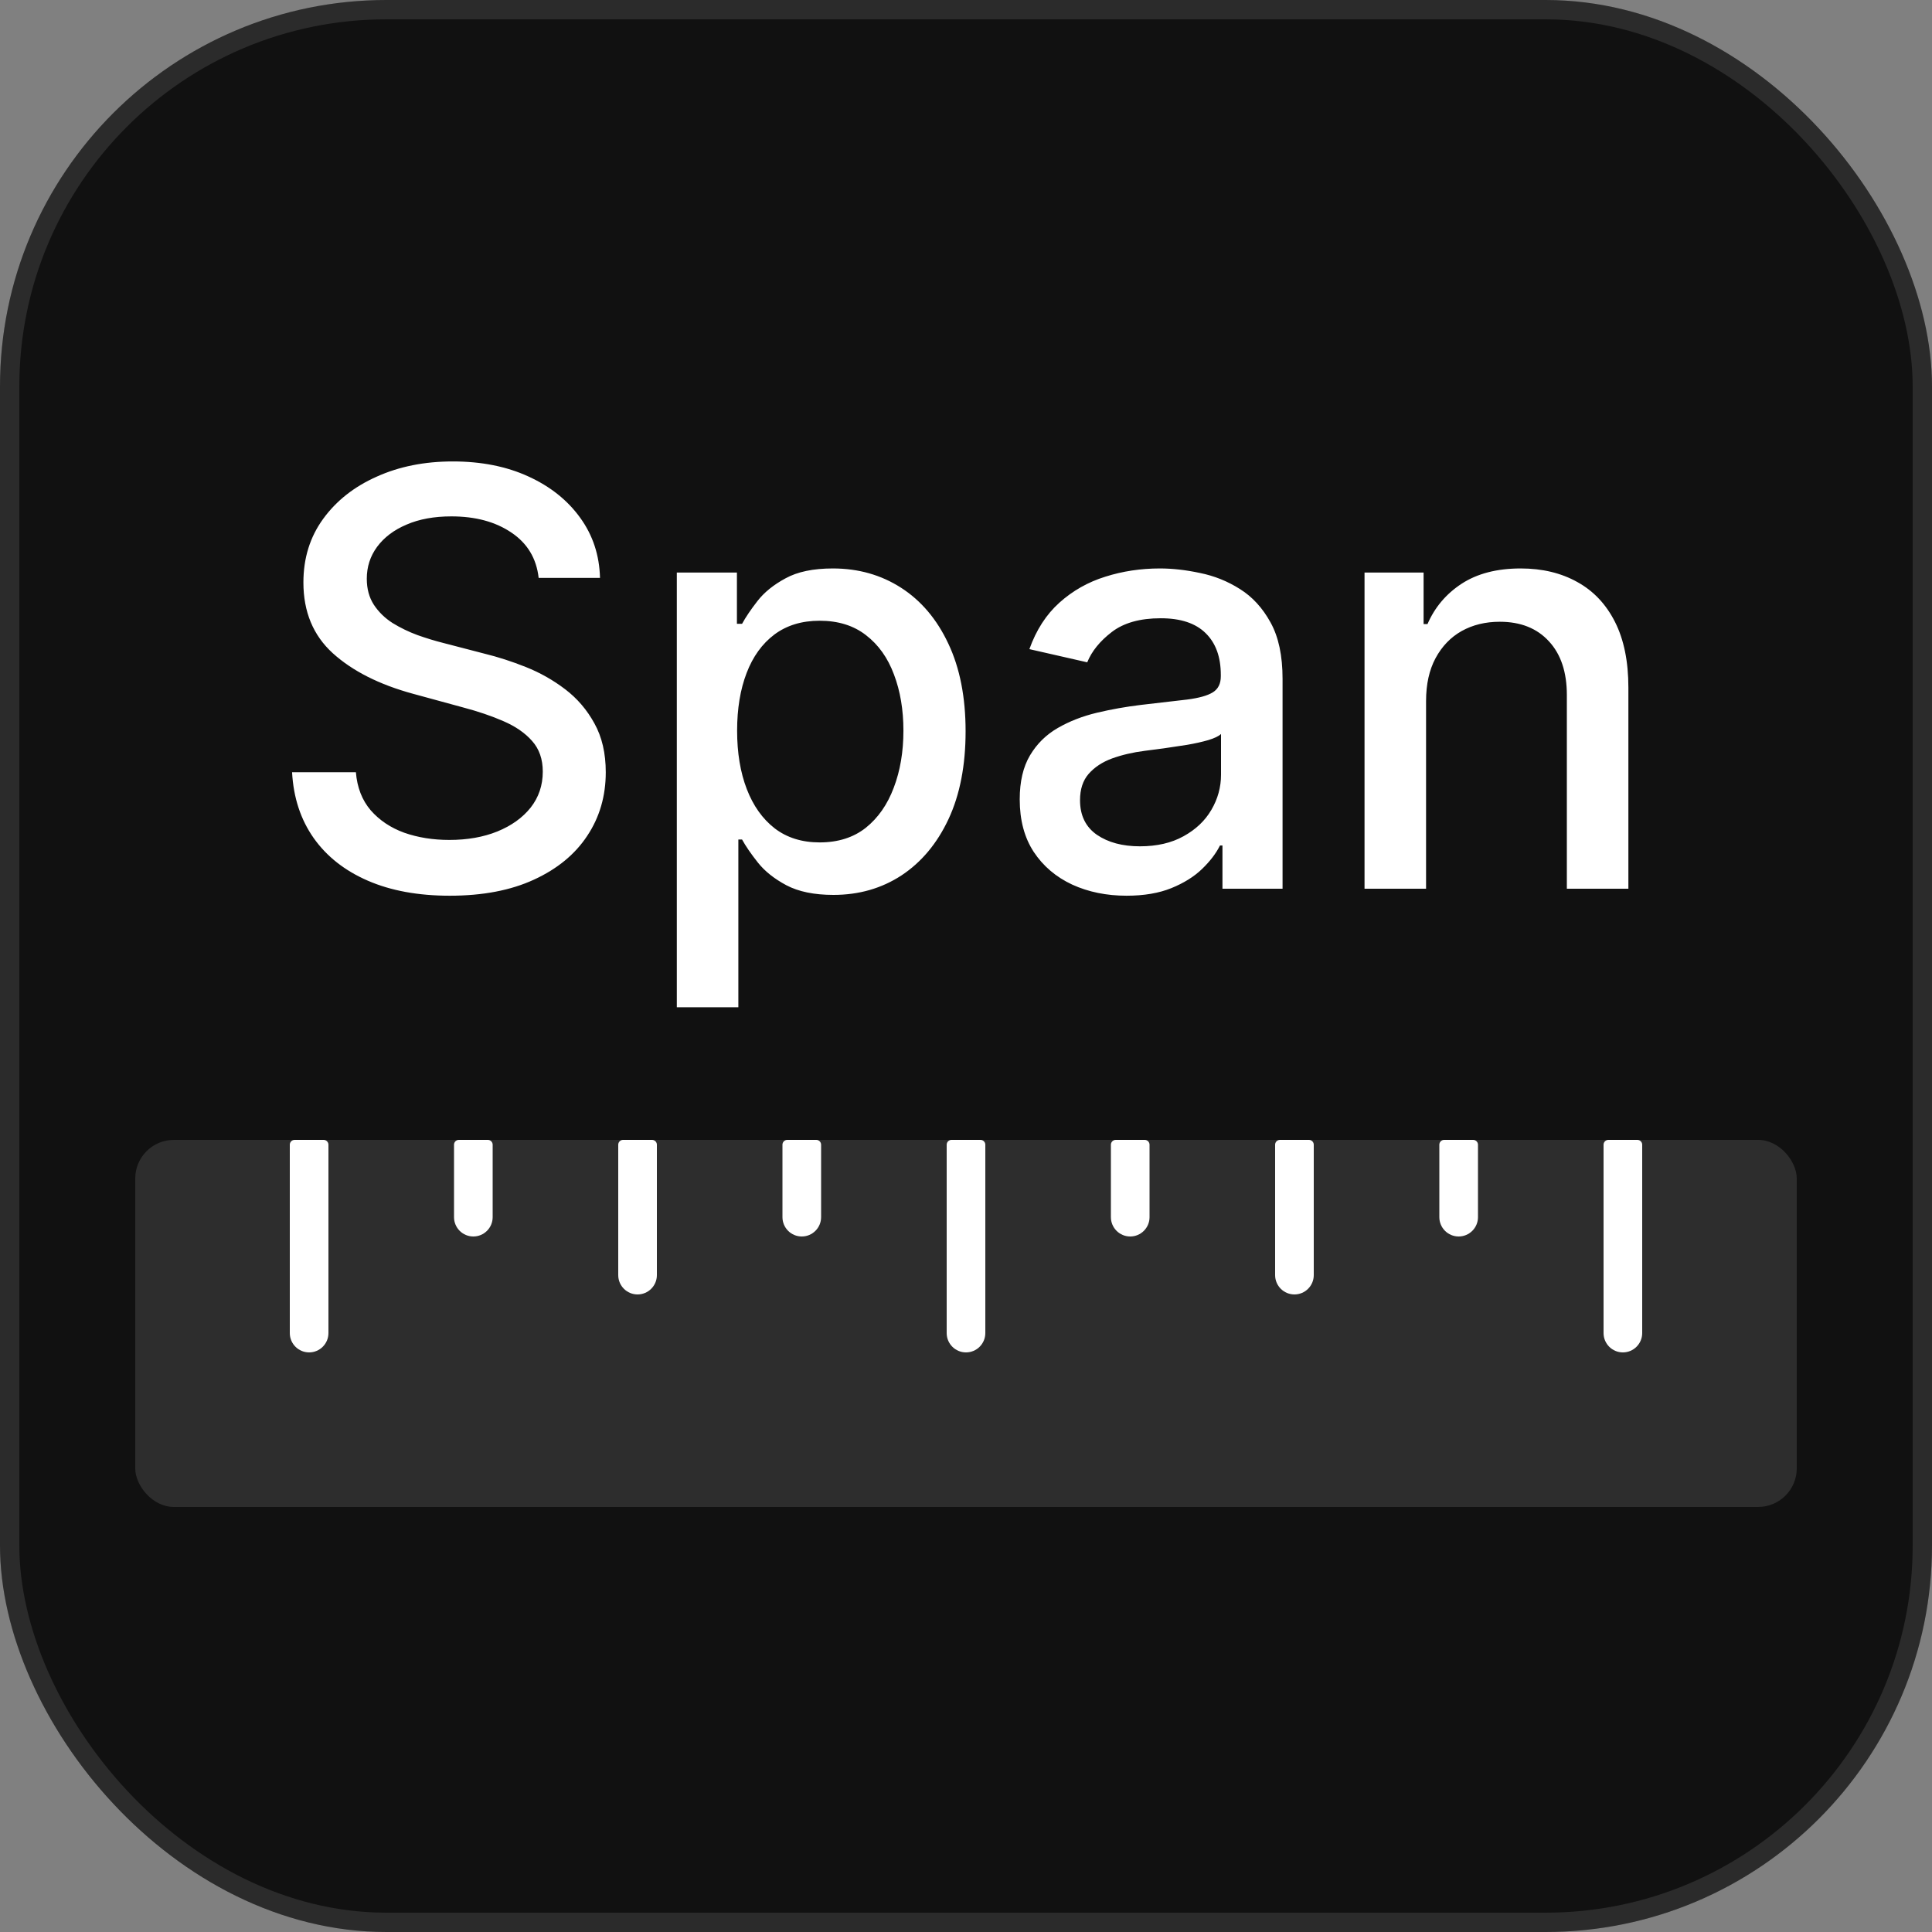 <svg width="100" height="100" viewBox="0 0 100 100" fill="none" xmlns="http://www.w3.org/2000/svg">
<rect x="0" y="0" width="100" height="100" fill="#808080" stroke="none"/>
<rect width="100" height="100" rx="20" fill="#111111"/>
<rect x="0.5" y="0.5" width="99" height="99" rx="19.5" stroke="white" stroke-opacity="0.11"/>
<path d="M27.881 29.913C27.767 28.905 27.299 28.124 26.475 27.57C25.651 27.009 24.614 26.728 23.364 26.728C22.469 26.728 21.695 26.87 21.041 27.154C20.388 27.431 19.88 27.815 19.518 28.305C19.163 28.788 18.985 29.338 18.985 29.956C18.985 30.474 19.106 30.922 19.348 31.298C19.596 31.675 19.919 31.991 20.317 32.246C20.722 32.495 21.155 32.705 21.617 32.875C22.078 33.038 22.522 33.173 22.948 33.28L25.079 33.834C25.775 34.004 26.489 34.235 27.22 34.526C27.952 34.818 28.63 35.201 29.255 35.677C29.88 36.153 30.384 36.742 30.768 37.445C31.159 38.148 31.354 38.99 31.354 39.97C31.354 41.206 31.034 42.303 30.395 43.262C29.763 44.221 28.843 44.977 27.636 45.531C26.436 46.085 24.983 46.362 23.279 46.362C21.645 46.362 20.232 46.103 19.038 45.584C17.845 45.066 16.911 44.331 16.237 43.379C15.562 42.42 15.189 41.284 15.118 39.97H18.421C18.485 40.758 18.74 41.416 19.188 41.941C19.642 42.459 20.221 42.847 20.924 43.102C21.634 43.351 22.412 43.475 23.257 43.475C24.188 43.475 25.015 43.33 25.739 43.038C26.471 42.74 27.046 42.328 27.465 41.803C27.884 41.27 28.094 40.648 28.094 39.938C28.094 39.292 27.909 38.763 27.54 38.351C27.178 37.939 26.684 37.598 26.059 37.328C25.441 37.058 24.742 36.82 23.96 36.614L21.382 35.911C19.635 35.435 18.25 34.736 17.227 33.812C16.212 32.889 15.704 31.668 15.704 30.148C15.704 28.891 16.045 27.793 16.727 26.856C17.409 25.918 18.332 25.19 19.497 24.672C20.661 24.146 21.975 23.884 23.438 23.884C24.916 23.884 26.219 24.143 27.348 24.661C28.485 25.18 29.379 25.893 30.033 26.803C30.686 27.704 31.027 28.741 31.056 29.913H27.881ZM35.032 52.136V29.636H38.143V32.289H38.409C38.594 31.948 38.86 31.554 39.208 31.107C39.556 30.659 40.039 30.268 40.657 29.935C41.275 29.594 42.092 29.423 43.107 29.423C44.428 29.423 45.607 29.757 46.644 30.425C47.681 31.092 48.494 32.055 49.084 33.312C49.68 34.569 49.979 36.082 49.979 37.85C49.979 39.619 49.684 41.135 49.094 42.399C48.505 43.656 47.695 44.626 46.666 45.307C45.636 45.982 44.46 46.32 43.139 46.32C42.145 46.32 41.332 46.153 40.7 45.819C40.075 45.485 39.584 45.094 39.229 44.647C38.874 44.2 38.601 43.802 38.409 43.454H38.217V52.136H35.032ZM38.153 37.818C38.153 38.969 38.32 39.977 38.654 40.844C38.988 41.71 39.471 42.389 40.103 42.879C40.735 43.361 41.509 43.603 42.425 43.603C43.377 43.603 44.173 43.351 44.812 42.847C45.451 42.335 45.934 41.643 46.261 40.769C46.594 39.896 46.761 38.912 46.761 37.818C46.761 36.739 46.598 35.769 46.271 34.91C45.952 34.05 45.469 33.372 44.822 32.875C44.183 32.378 43.384 32.129 42.425 32.129C41.502 32.129 40.721 32.367 40.082 32.843C39.45 33.319 38.97 33.983 38.644 34.835C38.317 35.688 38.153 36.682 38.153 37.818ZM58.31 46.362C57.273 46.362 56.335 46.17 55.497 45.787C54.659 45.396 53.995 44.832 53.505 44.093C53.022 43.354 52.781 42.449 52.781 41.376C52.781 40.453 52.958 39.693 53.313 39.097C53.668 38.5 54.148 38.028 54.751 37.68C55.355 37.332 56.03 37.069 56.776 36.891C57.521 36.714 58.281 36.579 59.055 36.486C60.035 36.373 60.831 36.281 61.442 36.209C62.053 36.131 62.496 36.007 62.773 35.837C63.05 35.666 63.189 35.389 63.189 35.006V34.931C63.189 34.001 62.926 33.28 62.401 32.769C61.882 32.257 61.108 32.001 60.078 32.001C59.006 32.001 58.16 32.239 57.543 32.715C56.932 33.184 56.509 33.706 56.275 34.281L53.281 33.599C53.636 32.605 54.155 31.803 54.837 31.192C55.526 30.574 56.318 30.126 57.212 29.849C58.107 29.565 59.048 29.423 60.035 29.423C60.689 29.423 61.381 29.501 62.113 29.658C62.852 29.807 63.541 30.084 64.18 30.489C64.826 30.893 65.355 31.472 65.767 32.225C66.179 32.971 66.385 33.94 66.385 35.133V46H63.274V43.763H63.146C62.94 44.175 62.631 44.58 62.219 44.977C61.807 45.375 61.278 45.705 60.632 45.968C59.986 46.231 59.212 46.362 58.31 46.362ZM59.002 43.805C59.883 43.805 60.636 43.631 61.261 43.283C61.893 42.935 62.372 42.481 62.699 41.92C63.033 41.352 63.2 40.744 63.2 40.098V37.989C63.086 38.102 62.866 38.209 62.539 38.308C62.219 38.401 61.854 38.482 61.442 38.553C61.03 38.617 60.629 38.678 60.238 38.734C59.847 38.784 59.521 38.827 59.258 38.862C58.64 38.94 58.075 39.072 57.564 39.256C57.06 39.441 56.655 39.707 56.349 40.055C56.051 40.396 55.902 40.851 55.902 41.419C55.902 42.207 56.193 42.804 56.776 43.209C57.358 43.606 58.1 43.805 59.002 43.805ZM73.813 36.284V46H70.628V29.636H73.685V32.3H73.888C74.264 31.433 74.853 30.737 75.656 30.212C76.466 29.686 77.485 29.423 78.714 29.423C79.829 29.423 80.805 29.658 81.643 30.126C82.481 30.588 83.131 31.277 83.593 32.193C84.055 33.109 84.285 34.242 84.285 35.592V46H81.1V35.975C81.1 34.789 80.791 33.862 80.173 33.195C79.555 32.52 78.707 32.182 77.627 32.182C76.888 32.182 76.231 32.342 75.656 32.662C75.088 32.981 74.637 33.45 74.303 34.068C73.976 34.679 73.813 35.418 73.813 36.284Z" fill="white"/>
<rect x="7" y="59" width="86" height="19" rx="2" fill="white" fill-opacity="0.12"/>
<path fill-rule="evenodd" clip-rule="evenodd" d="M15 69V59.25C15 59.112 15.112 59 15.25 59H16.75C16.888 59 17 59.112 17 59.25V69C17 69.552 16.552 70 16 70C15.448 70 15 69.552 15 69Z" fill="white"/>
<path fill-rule="evenodd" clip-rule="evenodd" d="M23.5 63V59.25C23.5 59.112 23.612 59 23.75 59H25.25C25.388 59 25.5 59.112 25.5 59.25V63C25.5 63.552 25.052 64 24.5 64C23.948 64 23.5 63.552 23.5 63Z" fill="white"/>
<path fill-rule="evenodd" clip-rule="evenodd" d="M32 66V59.25C32 59.112 32.112 59 32.25 59H33.75C33.888 59 34 59.112 34 59.25V66C34 66.552 33.552 67 33 67C32.448 67 32 66.552 32 66Z" fill="white"/>
<path fill-rule="evenodd" clip-rule="evenodd" d="M40.5 63V59.25C40.5 59.112 40.612 59 40.75 59H42.25C42.388 59 42.5 59.112 42.5 59.25V63C42.5 63.552 42.052 64 41.5 64C40.948 64 40.5 63.552 40.5 63Z" fill="white"/>
<path fill-rule="evenodd" clip-rule="evenodd" d="M49 69V59.25C49 59.112 49.112 59 49.25 59H50.75C50.888 59 51 59.112 51 59.25V69C51 69.552 50.552 70 50 70C49.448 70 49 69.552 49 69Z" fill="white"/>
<path fill-rule="evenodd" clip-rule="evenodd" d="M57.5 63V59.25C57.5 59.112 57.612 59 57.75 59H59.25C59.388 59 59.5 59.112 59.5 59.25V63C59.5 63.552 59.052 64 58.5 64C57.948 64 57.5 63.552 57.5 63Z" fill="white"/>
<path fill-rule="evenodd" clip-rule="evenodd" d="M66 66V59.25C66 59.112 66.112 59 66.25 59H67.75C67.888 59 68 59.112 68 59.25V66C68 66.552 67.552 67 67 67C66.448 67 66 66.552 66 66Z" fill="white"/>
<path fill-rule="evenodd" clip-rule="evenodd" d="M74.5 63V59.25C74.5 59.112 74.612 59 74.75 59H76.25C76.388 59 76.5 59.112 76.5 59.25V63C76.5 63.552 76.052 64 75.5 64C74.948 64 74.5 63.552 74.5 63Z" fill="white"/>
<path fill-rule="evenodd" clip-rule="evenodd" d="M83 69V59.25C83 59.112 83.112 59 83.25 59H84.75C84.888 59 85 59.112 85 59.25V69C85 69.552 84.552 70 84 70C83.448 70 83 69.552 83 69Z" fill="white"/>
</svg>
 